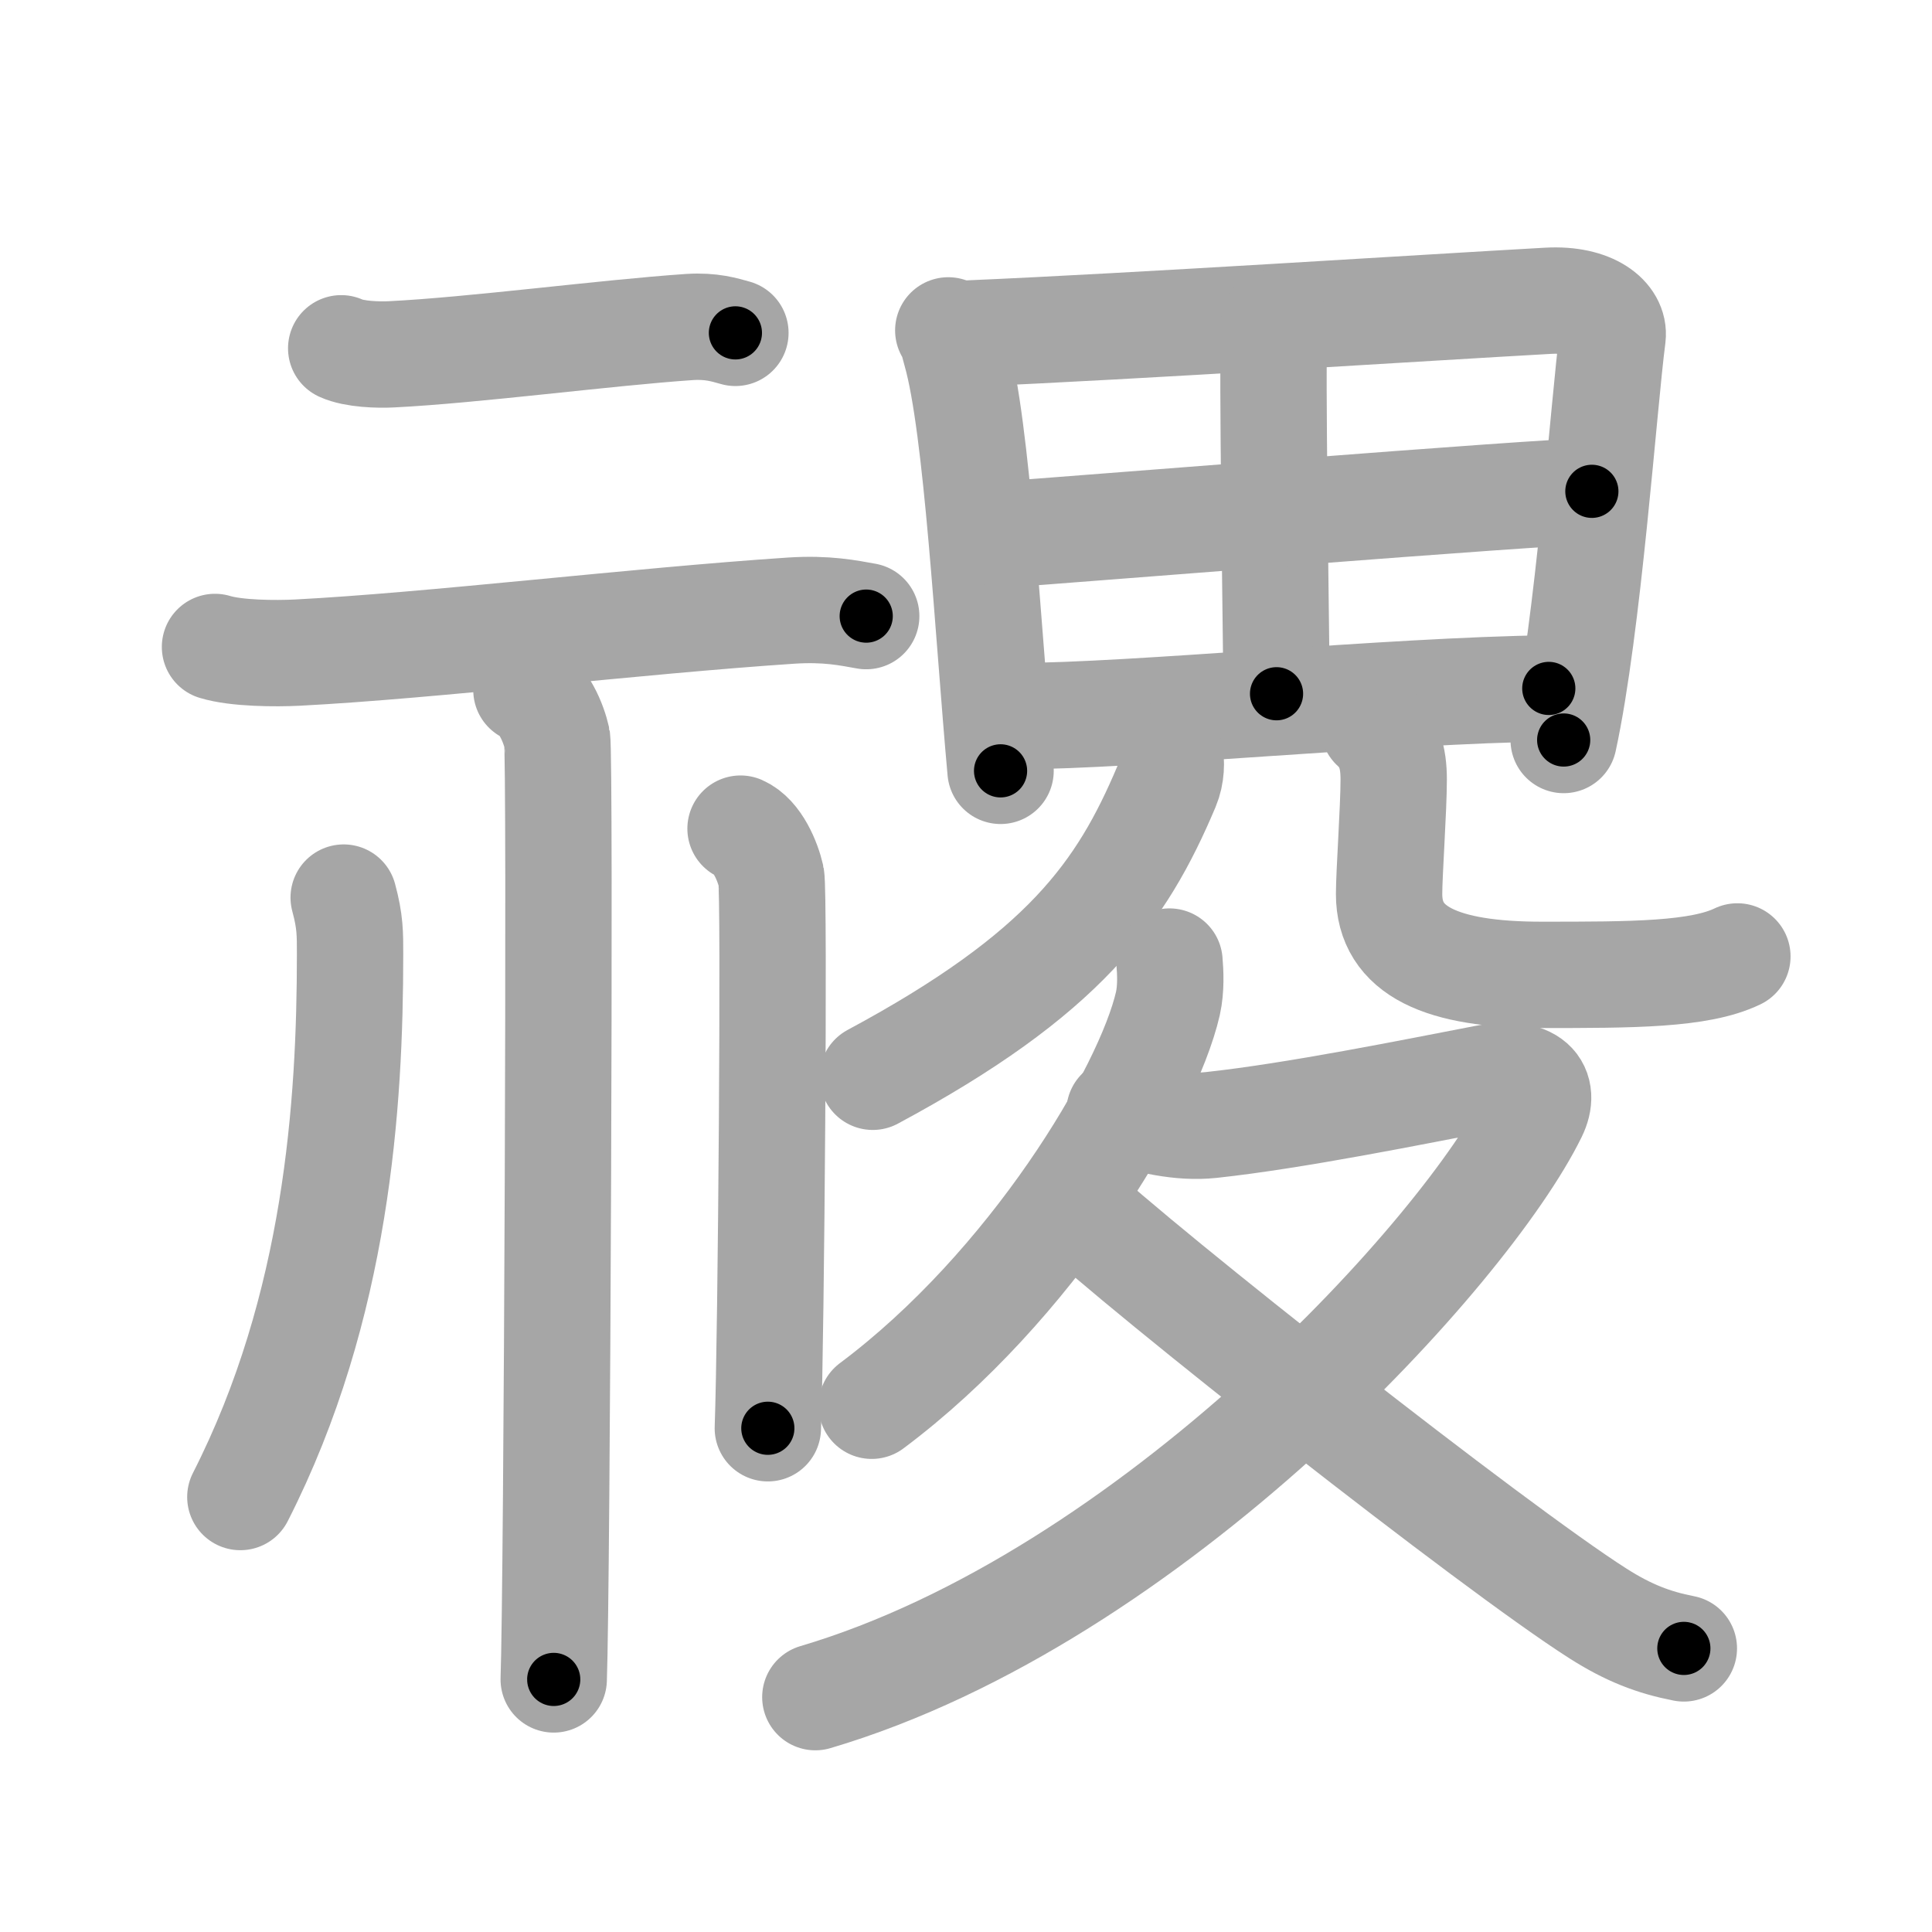 <svg xmlns="http://www.w3.org/2000/svg" viewBox="0 0 109 109" id="799d"><g fill="none" stroke="#a6a6a6" stroke-width="6" stroke-linecap="round" stroke-linejoin="round"><g><g><g><path d="M19.25,19.65c0.74,0.34,2.1,0.38,2.84,0.34c4.64-0.23,12.1-1.22,16.81-1.54c1.23-0.08,1.98,0.16,2.59,0.33" /><path d="M12.13,36.5c1.21,0.37,3.42,0.38,4.63,0.32c7.58-0.39,19.14-1.79,27.88-2.37c2-0.13,3.22,0.13,4.23,0.31" /></g><g><path d="M29.7,38.93c0.96,0.42,1.54,1.89,1.73,2.74c0.19,0.84,0,47.82-0.19,53.08" /><path d="M19.39,50.64c0.37,1.36,0.36,2.05,0.36,3.2c0,8.39-0.72,19.88-6.19,30.62" /><path d="M41.78,46.75c0.96,0.42,1.54,1.87,1.73,2.71c0.19,0.83,0,25.92-0.19,31.12" /></g></g><g><g><g><path d="M53.5,18.64c0.27,0.42,0.28,0.7,0.43,1.21c1.21,4.24,1.81,15.83,2.52,23.64" /><path d="M54.78,18.81c9.14-0.39,25.72-1.46,32.55-1.84c2.51-0.14,3.78,0.98,3.65,2.02c-0.5,3.81-1.37,16.36-2.76,22.76" /><path d="M71.88,18.17c-0.02,0.33-0.03,0.9-0.03,1.64c-0.03,4.92,0.17,17.54,0.17,19.33" /><path d="M56.5,30.16c3.14-0.21,30.71-2.44,33.31-2.44" /><path d="M57.45,40.4c6.45,0,21.02-1.45,29.93-1.56" /></g><path d="M66,42.5c0.09,0.47,0.1,1.19-0.19,1.88c-2.53,5.99-5.77,10.57-16.57,16.37" /><path d="M77.5,41c0.87,0.8,1.13,1.74,1.13,2.97c0,1.66-0.26,5.29-0.26,6.47c0,3.23,2.96,4.56,8.61,4.56c5.11,0,8.88,0,11.04-1.04" /></g><g><path d="M65.98,54.25c0.05,0.59,0.1,1.52-0.09,2.37c-1.15,5-7.72,15.97-16.71,22.69" /><path d="M63.16,62.71c1.61,0.49,3.38,0.95,5.17,0.76c4.75-0.51,11.54-1.89,15.45-2.64c2.68-0.52,3.45,0.59,2.76,2C82.78,70.51,65.03,90.12,46,95.75" /><path d="M60.24,67.71c4.34,4.08,24.04,19.58,29.9,23.31C91.88,92.13,93.3,92.67,95,93" /></g></g></g></g><g fill="none" stroke="#000" stroke-width="3" stroke-linecap="round" stroke-linejoin="round"><path d="M19.25,19.65c0.74,0.34,2.1,0.38,2.84,0.34c4.64-0.23,12.1-1.22,16.81-1.54c1.23-0.08,1.98,0.16,2.59,0.33" stroke-dasharray="22.391" stroke-dashoffset="22.391"><animate attributeName="stroke-dashoffset" values="22.391;22.391;0" dur="0.224s" fill="freeze" begin="0s;799d.click" /></path><path d="M12.13,36.5c1.21,0.37,3.42,0.38,4.63,0.32c7.58-0.39,19.14-1.79,27.88-2.37c2-0.13,3.22,0.13,4.23,0.31" stroke-dasharray="36.896" stroke-dashoffset="36.896"><animate attributeName="stroke-dashoffset" values="36.896" fill="freeze" begin="799d.click" /><animate attributeName="stroke-dashoffset" values="36.896;36.896;0" keyTimes="0;0.378;1" dur="0.593s" fill="freeze" begin="0s;799d.click" /></path><path d="M29.7,38.93c0.96,0.42,1.54,1.89,1.73,2.74c0.19,0.84,0,47.82-0.19,53.08" stroke-dasharray="56.425" stroke-dashoffset="56.425"><animate attributeName="stroke-dashoffset" values="56.425" fill="freeze" begin="799d.click" /><animate attributeName="stroke-dashoffset" values="56.425;56.425;0" keyTimes="0;0.513;1" dur="1.157s" fill="freeze" begin="0s;799d.click" /></path><path d="M19.39,50.64c0.37,1.36,0.36,2.05,0.36,3.2c0,8.39-0.72,19.88-6.19,30.62" stroke-dasharray="34.775" stroke-dashoffset="34.775"><animate attributeName="stroke-dashoffset" values="34.775" fill="freeze" begin="799d.click" /><animate attributeName="stroke-dashoffset" values="34.775;34.775;0" keyTimes="0;0.769;1" dur="1.505s" fill="freeze" begin="0s;799d.click" /></path><path d="M41.78,46.75c0.96,0.42,1.54,1.87,1.73,2.71c0.19,0.83,0,25.92-0.19,31.12" stroke-dasharray="34.44" stroke-dashoffset="34.44"><animate attributeName="stroke-dashoffset" values="34.44" fill="freeze" begin="799d.click" /><animate attributeName="stroke-dashoffset" values="34.44;34.44;0" keyTimes="0;0.814;1" dur="1.849s" fill="freeze" begin="0s;799d.click" /></path><path d="M53.5,18.64c0.27,0.42,0.28,0.7,0.43,1.21c1.21,4.24,1.81,15.83,2.52,23.64" stroke-dasharray="25.087" stroke-dashoffset="25.087"><animate attributeName="stroke-dashoffset" values="25.087" fill="freeze" begin="799d.click" /><animate attributeName="stroke-dashoffset" values="25.087;25.087;0" keyTimes="0;0.88;1" dur="2.1s" fill="freeze" begin="0s;799d.click" /></path><path d="M54.78,18.81c9.14-0.39,25.72-1.46,32.55-1.84c2.51-0.14,3.78,0.98,3.65,2.02c-0.5,3.81-1.37,16.36-2.76,22.76" stroke-dasharray="60.226" stroke-dashoffset="60.226"><animate attributeName="stroke-dashoffset" values="60.226" fill="freeze" begin="799d.click" /><animate attributeName="stroke-dashoffset" values="60.226;60.226;0" keyTimes="0;0.823;1" dur="2.553s" fill="freeze" begin="0s;799d.click" /></path><path d="M71.88,18.17c-0.02,0.33-0.03,0.9-0.03,1.64c-0.03,4.92,0.17,17.54,0.17,19.33" stroke-dasharray="20.972" stroke-dashoffset="20.972"><animate attributeName="stroke-dashoffset" values="20.972" fill="freeze" begin="799d.click" /><animate attributeName="stroke-dashoffset" values="20.972;20.972;0" keyTimes="0;0.924;1" dur="2.763s" fill="freeze" begin="0s;799d.click" /></path><path d="M56.5,30.16c3.14-0.21,30.71-2.44,33.31-2.44" stroke-dasharray="33.401" stroke-dashoffset="33.401"><animate attributeName="stroke-dashoffset" values="33.401" fill="freeze" begin="799d.click" /><animate attributeName="stroke-dashoffset" values="33.401;33.401;0" keyTimes="0;0.892;1" dur="3.097s" fill="freeze" begin="0s;799d.click" /></path><path d="M57.45,40.4c6.45,0,21.02-1.45,29.93-1.56" stroke-dasharray="29.976" stroke-dashoffset="29.976"><animate attributeName="stroke-dashoffset" values="29.976" fill="freeze" begin="799d.click" /><animate attributeName="stroke-dashoffset" values="29.976;29.976;0" keyTimes="0;0.912;1" dur="3.397s" fill="freeze" begin="0s;799d.click" /></path><path d="M66,42.5c0.09,0.47,0.1,1.19-0.19,1.88c-2.53,5.99-5.77,10.57-16.57,16.37" stroke-dasharray="25.763" stroke-dashoffset="25.763"><animate attributeName="stroke-dashoffset" values="25.763" fill="freeze" begin="799d.click" /><animate attributeName="stroke-dashoffset" values="25.763;25.763;0" keyTimes="0;0.929;1" dur="3.655s" fill="freeze" begin="0s;799d.click" /></path><path d="M77.5,41c0.87,0.8,1.13,1.74,1.13,2.97c0,1.66-0.26,5.29-0.26,6.47c0,3.23,2.96,4.56,8.61,4.56c5.11,0,8.88,0,11.04-1.04" stroke-dasharray="31.855" stroke-dashoffset="31.855"><animate attributeName="stroke-dashoffset" values="31.855" fill="freeze" begin="799d.click" /><animate attributeName="stroke-dashoffset" values="31.855;31.855;0" keyTimes="0;0.92;1" dur="3.974s" fill="freeze" begin="0s;799d.click" /></path><path d="M65.98,54.25c0.05,0.59,0.1,1.52-0.09,2.37c-1.15,5-7.72,15.97-16.71,22.69" stroke-dasharray="30.974" stroke-dashoffset="30.974"><animate attributeName="stroke-dashoffset" values="30.974" fill="freeze" begin="799d.click" /><animate attributeName="stroke-dashoffset" values="30.974;30.974;0" keyTimes="0;0.928;1" dur="4.284s" fill="freeze" begin="0s;799d.click" /></path><path d="M63.16,62.71c1.61,0.49,3.38,0.95,5.17,0.76c4.75-0.51,11.54-1.89,15.45-2.64c2.68-0.52,3.45,0.59,2.76,2C82.78,70.51,65.03,90.12,46,95.75" stroke-dasharray="78.803" stroke-dashoffset="78.803"><animate attributeName="stroke-dashoffset" values="78.803" fill="freeze" begin="799d.click" /><animate attributeName="stroke-dashoffset" values="78.803;78.803;0" keyTimes="0;0.878;1" dur="4.877s" fill="freeze" begin="0s;799d.click" /></path><path d="M60.24,67.71c4.34,4.08,24.04,19.58,29.9,23.31C91.88,92.13,93.3,92.67,95,93" stroke-dasharray="43.215" stroke-dashoffset="43.215"><animate attributeName="stroke-dashoffset" values="43.215" fill="freeze" begin="799d.click" /><animate attributeName="stroke-dashoffset" values="43.215;43.215;0" keyTimes="0;0.919;1" dur="5.309s" fill="freeze" begin="0s;799d.click" /></path></g></svg>